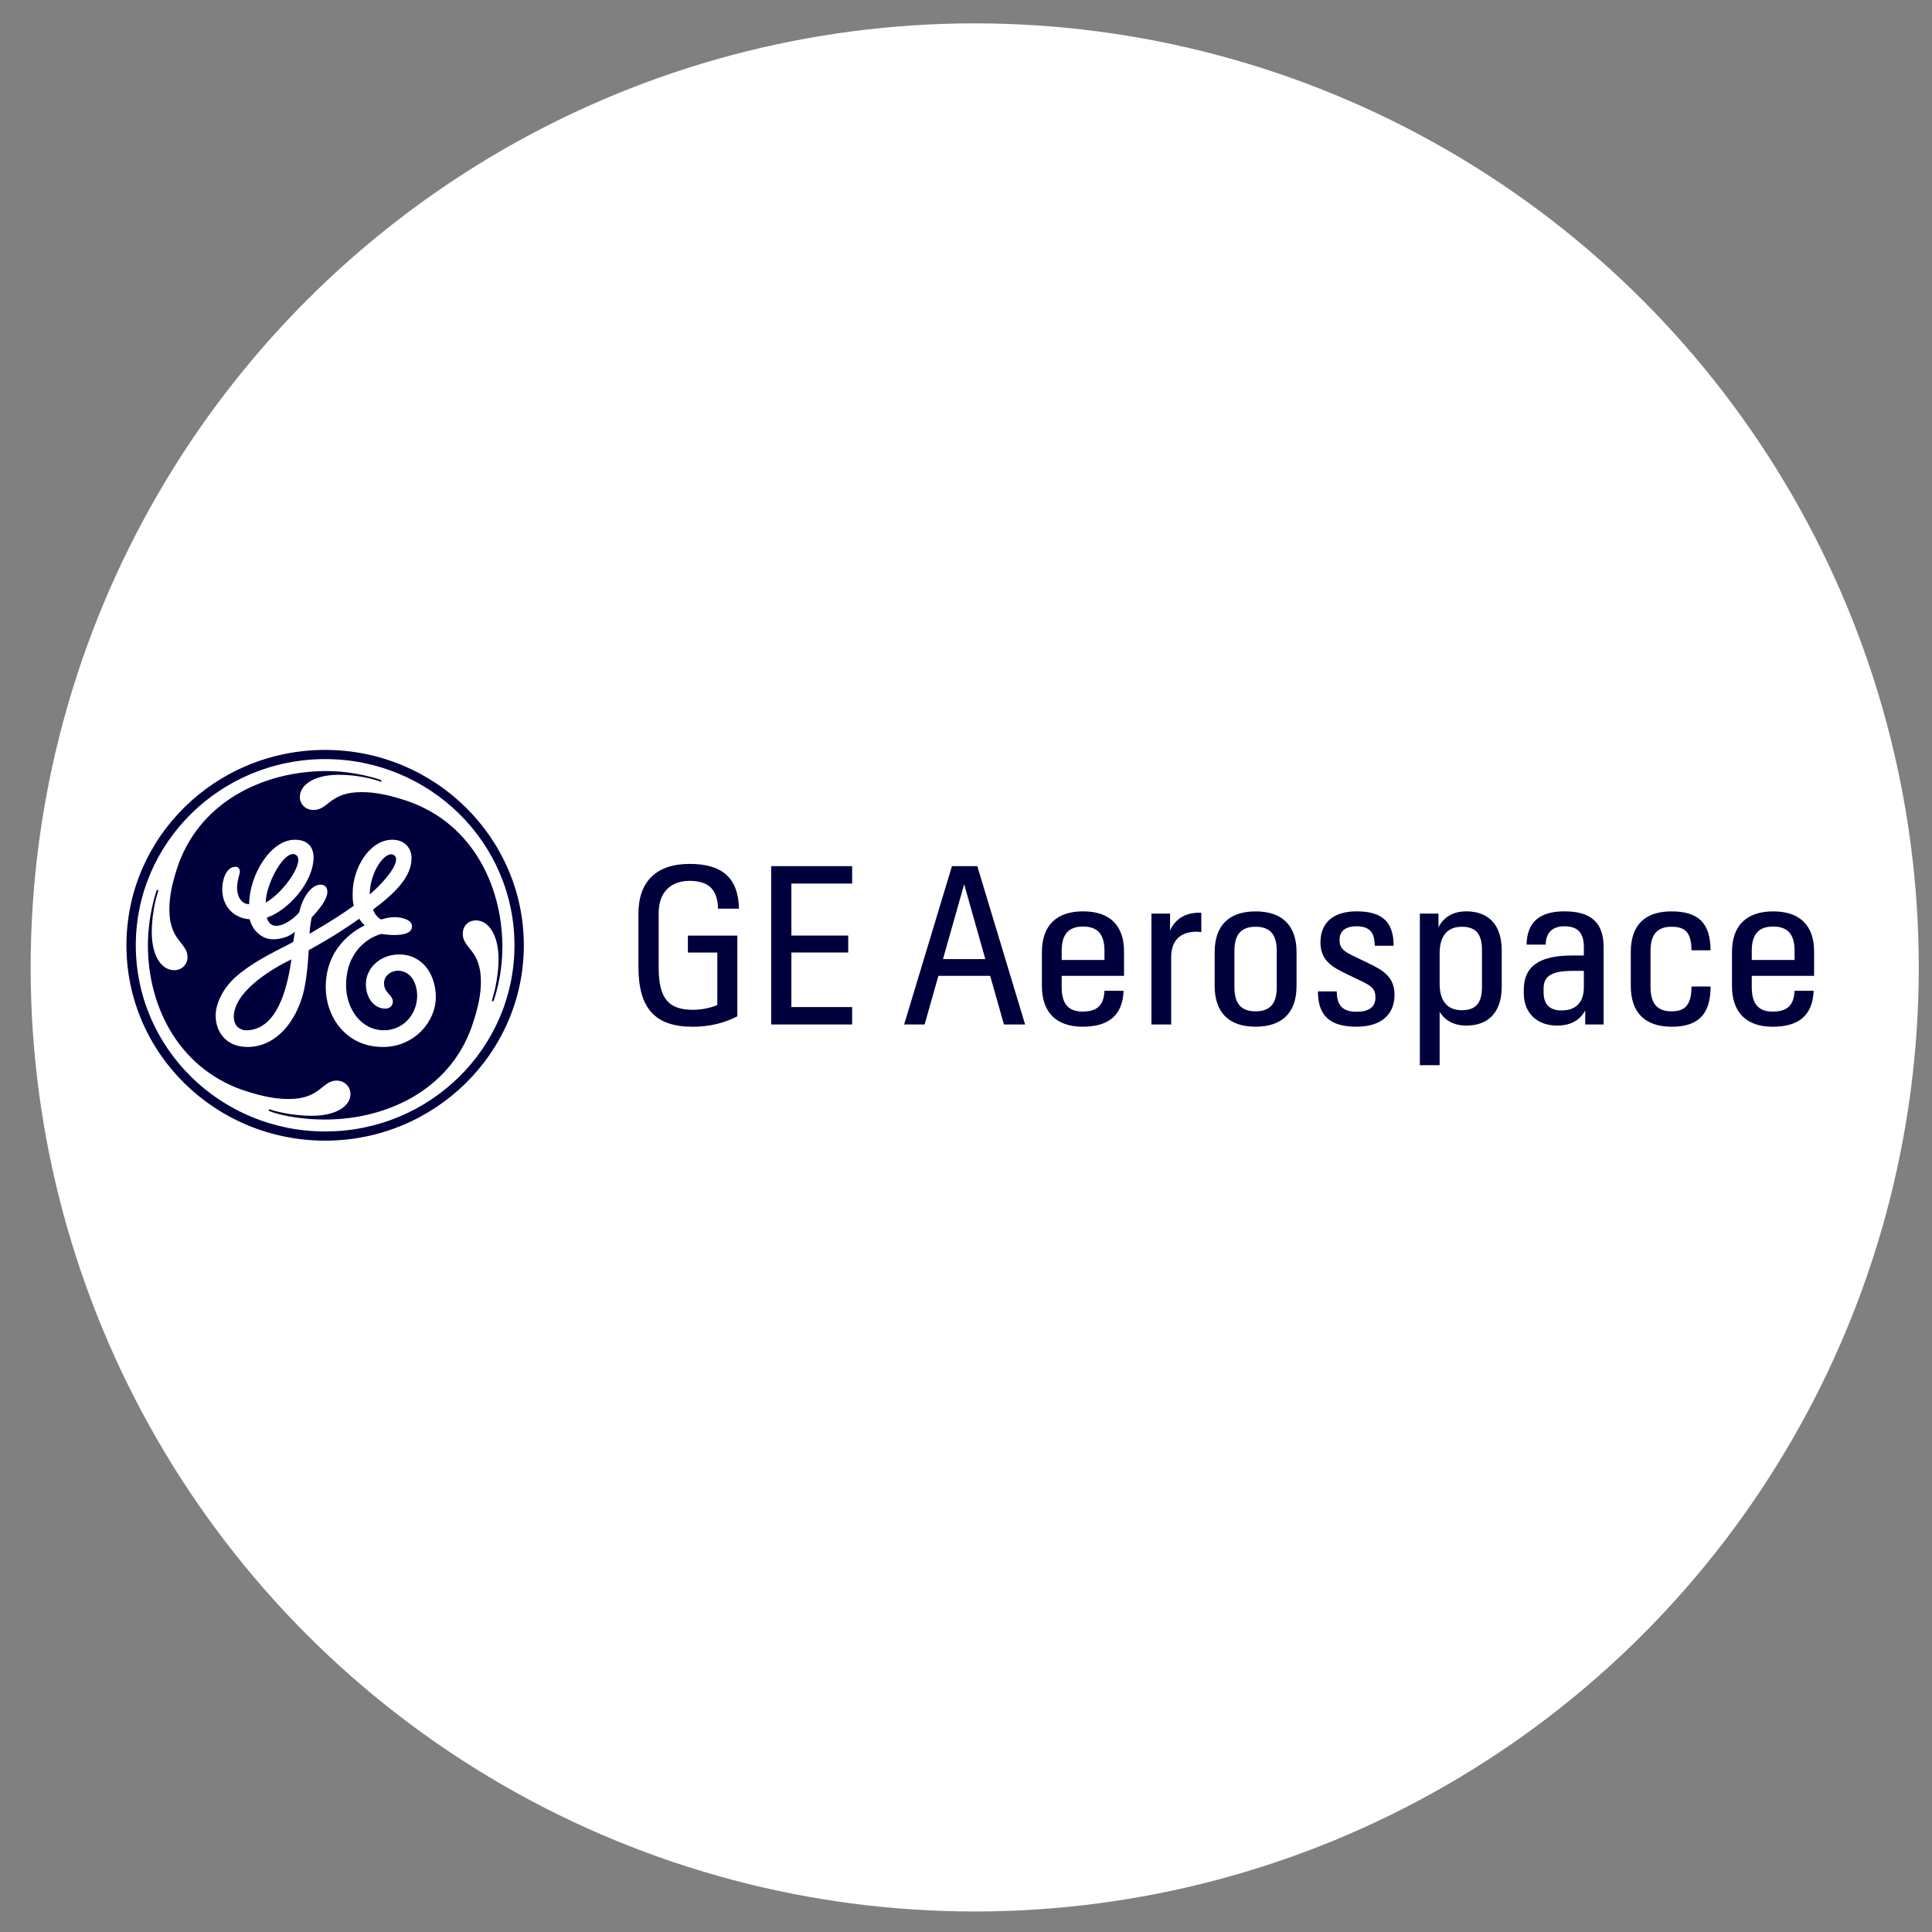 <svg width="45" height="45" viewBox="0 0 45 45" fill="none" xmlns="http://www.w3.org/2000/svg">
<rect x="0" y="0" width="45" height="45" fill="#808080" stroke="none"/>
<circle cx="22.703" cy="22.533" r="21.989" fill="white"/>
<path d="M17.962 23.862V20.174H19.848V20.58H18.433V21.791H19.757V22.186H18.433V23.456H19.848V23.862H17.962V23.862ZM21.964 22.339L22.457 20.595L22.95 22.339H21.964ZM21.536 23.862L21.857 22.729H23.063L23.384 23.862H23.877L22.763 20.174H22.173L21.059 23.862H21.536H21.536ZM25.227 21.581C25.565 21.581 25.725 21.76 25.725 22.144V22.36H24.729V22.144C24.729 21.76 24.89 21.581 25.227 21.581H25.227ZM24.268 22.176V22.966C24.268 23.582 24.605 23.914 25.216 23.914C25.827 23.914 26.149 23.646 26.17 23.077H25.725C25.709 23.419 25.554 23.561 25.216 23.561C24.879 23.561 24.729 23.377 24.729 22.992V22.729H26.181V22.165C26.181 21.554 25.849 21.227 25.227 21.227C24.606 21.227 24.268 21.559 24.268 22.175L24.268 22.176ZM27.981 21.712V21.259H27.933C27.606 21.259 27.381 21.401 27.253 21.67V21.28H26.819V23.862H27.279V22.297C27.279 21.954 27.445 21.701 27.874 21.701C27.917 21.701 27.96 21.707 27.981 21.712ZM29.245 23.556C28.908 23.556 28.752 23.377 28.752 22.992V22.149C28.752 21.765 28.908 21.586 29.245 21.586C29.583 21.586 29.738 21.765 29.738 22.149V22.992C29.738 23.377 29.583 23.556 29.245 23.556ZM29.245 23.914C29.867 23.914 30.199 23.583 30.199 22.966V22.176C30.199 21.56 29.867 21.228 29.245 21.228C28.623 21.228 28.292 21.56 28.292 22.176V22.966C28.292 23.583 28.624 23.914 29.245 23.914ZM31.201 21.886C31.201 21.681 31.346 21.575 31.598 21.575C31.897 21.575 32.02 21.717 32.02 22.028H32.46C32.46 21.48 32.203 21.227 31.598 21.227C31.056 21.227 30.756 21.491 30.756 21.949C30.756 22.376 31.035 22.529 31.388 22.697L31.661 22.829C31.94 22.96 32.037 23.024 32.037 23.235C32.037 23.461 31.876 23.566 31.597 23.566C31.276 23.566 31.136 23.419 31.136 23.092H30.697C30.697 23.656 30.975 23.914 31.597 23.914C32.16 23.914 32.481 23.64 32.481 23.171C32.481 22.745 32.202 22.592 31.849 22.423L31.576 22.292C31.297 22.16 31.201 22.097 31.201 21.886L31.201 21.886ZM34.518 22.992C34.518 23.361 34.373 23.53 34.051 23.53C33.697 23.53 33.532 23.298 33.532 22.913V22.202C33.532 21.818 33.697 21.586 34.051 21.586C34.373 21.586 34.518 21.754 34.518 22.123V22.992ZM34.978 22.982V22.134C34.978 21.544 34.673 21.227 34.153 21.227C33.853 21.227 33.633 21.354 33.505 21.596V21.28H33.071V24.81H33.532V23.566C33.66 23.777 33.875 23.888 34.153 23.888C34.673 23.888 34.978 23.572 34.978 22.982ZM36.371 23.535C36.093 23.535 35.953 23.393 35.953 23.108V23.029C35.953 22.729 36.141 22.613 36.65 22.613H36.891V22.992C36.891 23.346 36.709 23.535 36.371 23.535V23.535ZM36.269 23.888C36.575 23.888 36.8 23.767 36.923 23.535V23.862H37.351V22.055C37.351 21.491 37.057 21.227 36.441 21.227C35.856 21.227 35.567 21.48 35.557 22.002H36.002C36.007 21.723 36.157 21.575 36.441 21.575C36.746 21.575 36.891 21.728 36.891 22.055V22.255H36.623C35.851 22.255 35.492 22.507 35.492 23.056V23.135C35.492 23.593 35.798 23.888 36.269 23.888V23.888ZM38.932 23.915C39.559 23.915 39.843 23.625 39.843 22.977H39.398C39.398 23.393 39.259 23.556 38.932 23.556C38.605 23.556 38.444 23.377 38.444 22.992V22.149C38.444 21.765 38.6 21.586 38.932 21.586C39.264 21.586 39.393 21.728 39.398 22.134H39.843C39.837 21.502 39.564 21.228 38.932 21.228C38.3 21.228 37.984 21.56 37.984 22.176V22.966C37.984 23.583 38.316 23.914 38.932 23.914V23.915ZM41.3 21.581C41.638 21.581 41.799 21.76 41.799 22.145V22.36H40.802V22.145C40.802 21.76 40.963 21.581 41.301 21.581H41.3ZM40.341 22.176V22.966C40.341 23.583 40.679 23.915 41.289 23.915C41.9 23.915 42.222 23.646 42.243 23.077H41.799C41.783 23.419 41.627 23.562 41.29 23.562C40.952 23.562 40.802 23.377 40.802 22.993V22.729H42.254V22.165C42.254 21.555 41.922 21.228 41.301 21.228C40.679 21.228 40.341 21.56 40.341 22.176L40.341 22.176ZM16.135 23.915C16.515 23.915 16.858 23.835 17.174 23.672V21.792H16.022V22.187H16.708V23.409C16.547 23.478 16.338 23.52 16.14 23.52C15.561 23.52 15.342 23.246 15.342 22.535V21.265C15.342 20.796 15.61 20.517 16.06 20.517C16.51 20.517 16.713 20.722 16.724 21.165H17.212C17.196 20.453 16.831 20.122 16.06 20.122C15.289 20.122 14.87 20.533 14.87 21.281V22.513C14.87 23.488 15.256 23.915 16.135 23.915ZM8.612 20.833C8.612 20.316 8.968 19.814 9.162 19.909C9.383 20.018 8.997 20.505 8.612 20.833ZM6.189 21.022C6.189 20.606 6.606 19.815 6.862 19.898C7.163 19.997 6.612 20.795 6.189 21.022ZM5.766 23.997C5.574 24.006 5.446 23.884 5.446 23.683C5.446 23.141 6.209 22.624 6.787 22.346C6.684 23.102 6.424 23.967 5.766 23.997ZM9.291 22.232C8.856 22.232 8.522 22.548 8.522 22.925C8.522 23.241 8.714 23.493 8.971 23.493C9.061 23.493 9.15 23.442 9.15 23.329C9.15 23.165 8.929 23.125 8.946 22.88C8.957 22.718 9.112 22.61 9.265 22.61C9.573 22.61 9.717 22.903 9.717 23.206C9.704 23.672 9.355 23.997 8.945 23.997C8.406 23.997 8.061 23.492 8.061 22.95C8.061 22.143 8.599 21.828 8.881 21.753C8.883 21.753 9.618 21.881 9.595 21.563C9.585 21.423 9.373 21.37 9.22 21.363C9.049 21.357 8.879 21.417 8.879 21.417C8.789 21.373 8.727 21.286 8.689 21.186C9.214 20.794 9.586 20.416 9.586 19.988C9.586 19.761 9.432 19.559 9.137 19.559C8.612 19.559 8.214 20.214 8.214 20.807C8.214 20.908 8.214 21.009 8.24 21.097C7.907 21.336 7.659 21.485 7.21 21.75C7.21 21.694 7.222 21.553 7.26 21.368C7.413 21.204 7.625 20.959 7.625 20.769C7.625 20.681 7.574 20.605 7.471 20.605C7.214 20.605 7.022 20.983 6.971 21.248C6.855 21.387 6.625 21.564 6.432 21.564C6.279 21.564 6.228 21.425 6.214 21.374C6.702 21.21 7.304 20.555 7.304 19.962C7.304 19.836 7.253 19.559 6.868 19.559C6.291 19.559 5.804 20.403 5.804 21.059C5.599 21.059 5.522 20.845 5.522 20.681C5.522 20.517 5.587 20.353 5.587 20.303C5.587 20.252 5.561 20.189 5.484 20.189C5.291 20.189 5.176 20.441 5.176 20.731C5.189 21.134 5.458 21.387 5.817 21.412C5.869 21.651 6.087 21.878 6.356 21.878C6.523 21.878 6.728 21.828 6.869 21.702C6.856 21.79 6.843 21.866 6.83 21.941C6.266 22.231 5.856 22.433 5.484 22.76C5.19 23.025 5.023 23.378 5.023 23.656C5.023 24.034 5.266 24.386 5.766 24.386C6.356 24.386 6.804 23.92 7.022 23.277C7.125 22.975 7.166 22.535 7.192 22.131C7.782 21.803 8.061 21.614 8.368 21.399C8.407 21.462 8.446 21.513 8.497 21.55C8.228 21.689 7.587 22.08 7.587 23C7.587 23.655 8.035 24.386 8.92 24.386C9.651 24.386 10.151 23.794 10.151 23.227C10.151 22.71 9.856 22.231 9.291 22.231L9.291 22.232ZM11.495 23.315C11.493 23.319 11.486 23.325 11.472 23.32C11.461 23.316 11.457 23.31 11.457 23.303C11.458 23.296 11.613 22.848 11.612 22.333C11.61 21.778 11.381 21.438 11.086 21.438C10.907 21.438 10.779 21.564 10.779 21.753C10.779 22.093 11.201 22.119 11.201 22.862C11.201 23.165 11.137 23.454 11.035 23.77C10.561 25.346 9.048 26.076 7.574 26.076C6.894 26.076 6.411 25.939 6.267 25.876C6.261 25.873 6.257 25.862 6.261 25.851C6.264 25.842 6.274 25.835 6.28 25.838C6.338 25.861 6.753 25.989 7.265 25.989C7.829 25.989 8.163 25.762 8.163 25.484C8.163 25.308 8.022 25.169 7.842 25.169C7.496 25.169 7.47 25.598 6.727 25.598C6.406 25.598 6.124 25.535 5.791 25.434C4.201 24.955 3.444 23.48 3.445 22.017C3.445 21.305 3.648 20.738 3.652 20.733C3.654 20.729 3.663 20.725 3.674 20.729C3.686 20.733 3.689 20.743 3.688 20.745C3.669 20.805 3.535 21.211 3.535 21.715C3.535 22.27 3.765 22.598 4.06 22.598C4.227 22.598 4.368 22.471 4.368 22.295C4.368 21.955 3.945 21.917 3.945 21.186C3.945 20.87 4.009 20.593 4.111 20.266C4.599 18.703 6.099 17.97 7.574 17.959C8.259 17.954 8.859 18.155 8.881 18.173C8.885 18.176 8.889 18.185 8.885 18.195C8.88 18.207 8.872 18.209 8.868 18.208C8.861 18.207 8.471 18.047 7.881 18.047C7.33 18.047 6.984 18.274 6.984 18.564C6.984 18.728 7.112 18.866 7.304 18.866C7.651 18.866 7.676 18.45 8.419 18.45C8.74 18.45 9.022 18.513 9.355 18.614C10.958 19.093 11.688 20.581 11.701 22.017C11.709 22.754 11.497 23.311 11.495 23.315H11.495ZM7.574 17.681C5.138 17.681 3.163 19.623 3.163 22.018C3.163 24.413 5.138 26.354 7.574 26.354C10.01 26.354 11.983 24.413 11.983 22.018C11.983 19.622 10.009 17.681 7.574 17.681ZM7.574 26.568C5.022 26.568 2.945 24.539 2.945 22.018C2.945 19.497 5.022 17.467 7.574 17.467C10.125 17.467 12.201 19.509 12.201 22.018C12.201 24.526 10.124 26.568 7.574 26.568Z" fill="#00003D"/>
</svg>
